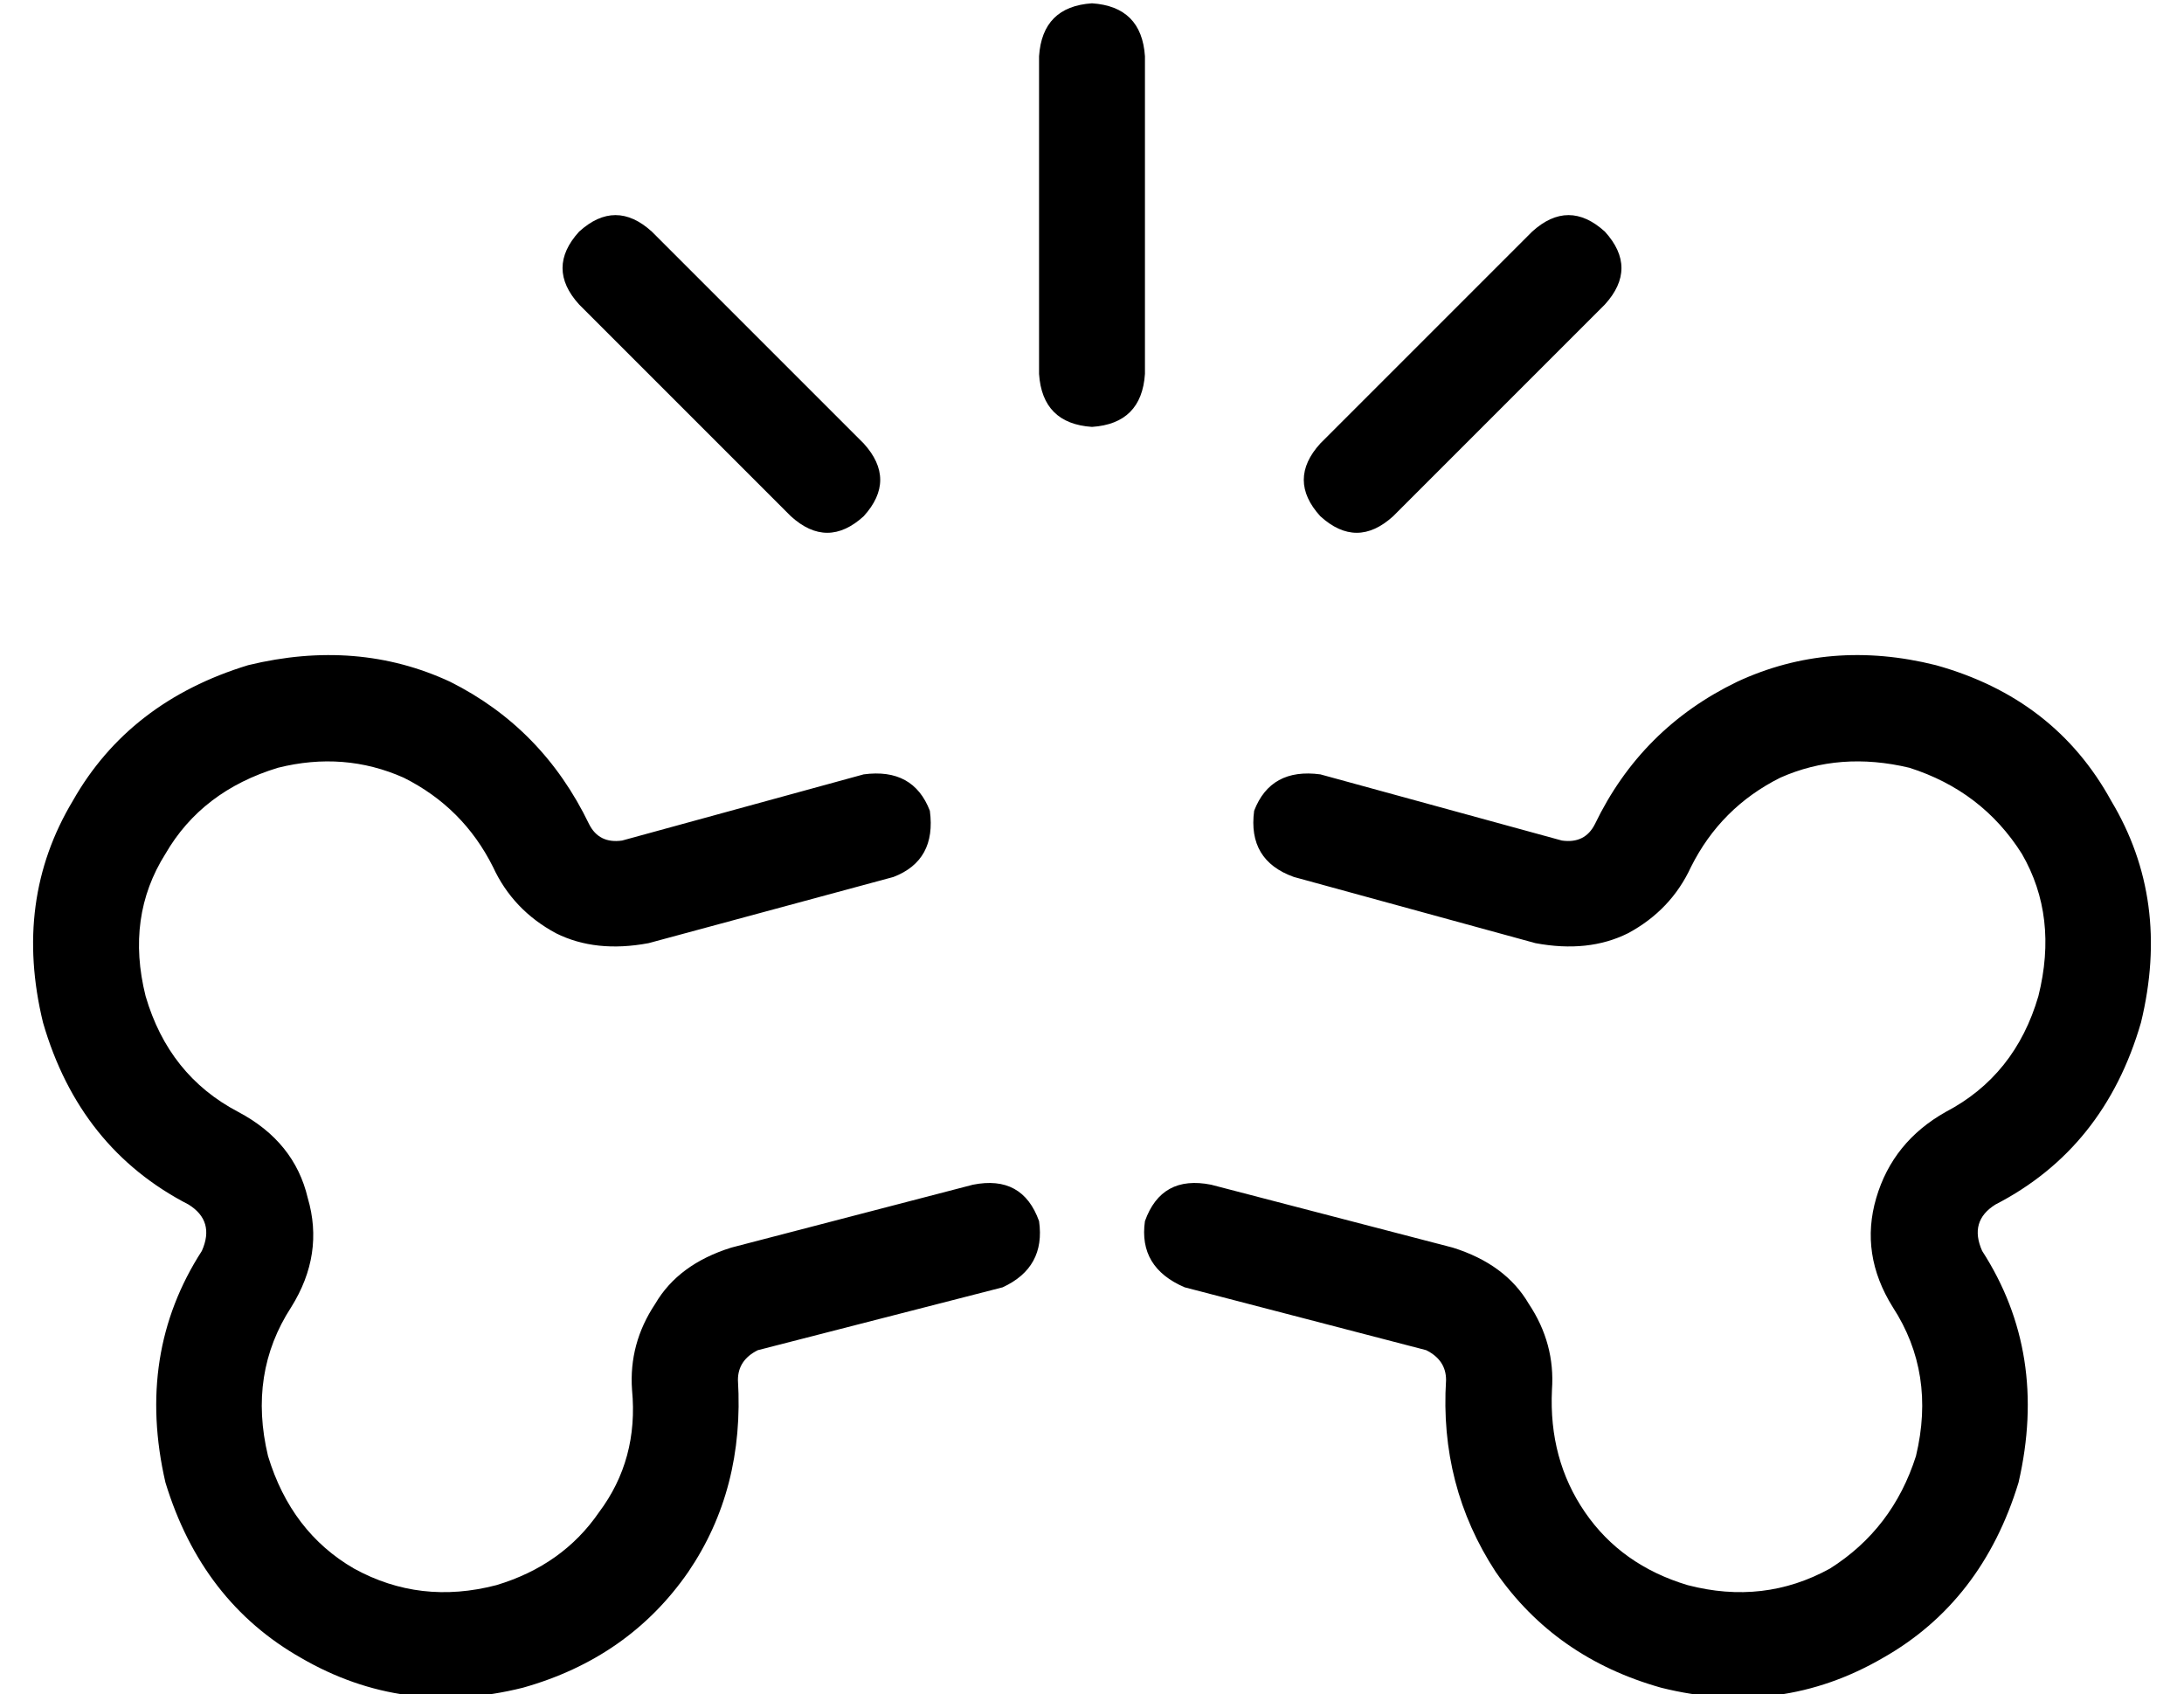 <?xml version="1.0" standalone="no"?>
<!DOCTYPE svg PUBLIC "-//W3C//DTD SVG 1.1//EN" "http://www.w3.org/Graphics/SVG/1.1/DTD/svg11.dtd" >
<svg xmlns="http://www.w3.org/2000/svg" xmlns:xlink="http://www.w3.org/1999/xlink" version="1.1" viewBox="-10 -40 660 512">
   <path fill="currentColor"
d="M320 -39q-15 1 -16 16v96v0q1 15 16 16q15 -1 16 -16v-96v0q-1 -15 -16 -16v0zM165 30q-10 11 0 22l64 64v0q11 10 22 0q10 -11 0 -22l-64 -64v0q-11 -10 -22 0v0zM475 30q-11 -10 -22 0l-64 64v0q-10 11 0 22q11 10 22 0l64 -64v0q10 -11 0 -22v0zM271 205
q-5 -13 -20 -11l-73 20v0q-7 1 -10 -5q-14 -29 -42 -43q-28 -13 -61 -5q-36 11 -53 41q-18 30 -9 67q11 38 44 55q8 5 4 14q-20 31 -11 70q11 36 41 53q31 18 67 9q32 -9 50 -35q17 -25 15 -58q0 -6 6 -9l74 -19v0q13 -6 11 -20q-5 -14 -20 -11l-73 19v0q-16 5 -23 17
q-8 12 -7 26q2 21 -10 37q-11 16 -31 22q-23 6 -43 -5q-19 -11 -26 -34q-6 -25 7 -45q10 -16 5 -33q-4 -17 -21 -26q-21 -11 -28 -35q-6 -24 6 -43q11 -19 34 -26q20 -5 38 3q18 9 27 27q6 13 19 20q12 6 28 3l74 -20v0q13 -5 11 -20v0zM389 194q-15 -2 -20 11q-2 15 12 20
l73 20v0q16 3 28 -3q13 -7 19 -20q9 -18 27 -27q18 -8 39 -3q22 7 34 26q11 19 5 43q-7 24 -28 35q-16 9 -21 26t5 33q13 20 7 45q-7 22 -26 34q-20 11 -43 5q-20 -6 -31 -22t-10 -37q1 -14 -7 -26q-7 -12 -23 -17l-73 -19v0q-15 -3 -20 11q-2 14 12 20l73 19v0q6 3 6 9
q-2 32 15 58q18 26 50 35q36 9 67 -9q30 -17 41 -53q9 -39 -11 -70q-4 -9 4 -14q33 -17 44 -55q9 -37 -9 -67q-17 -31 -53 -41q-32 -8 -60 5q-29 14 -43 43q-3 6 -10 5l-73 -20v0z" />
</svg>
